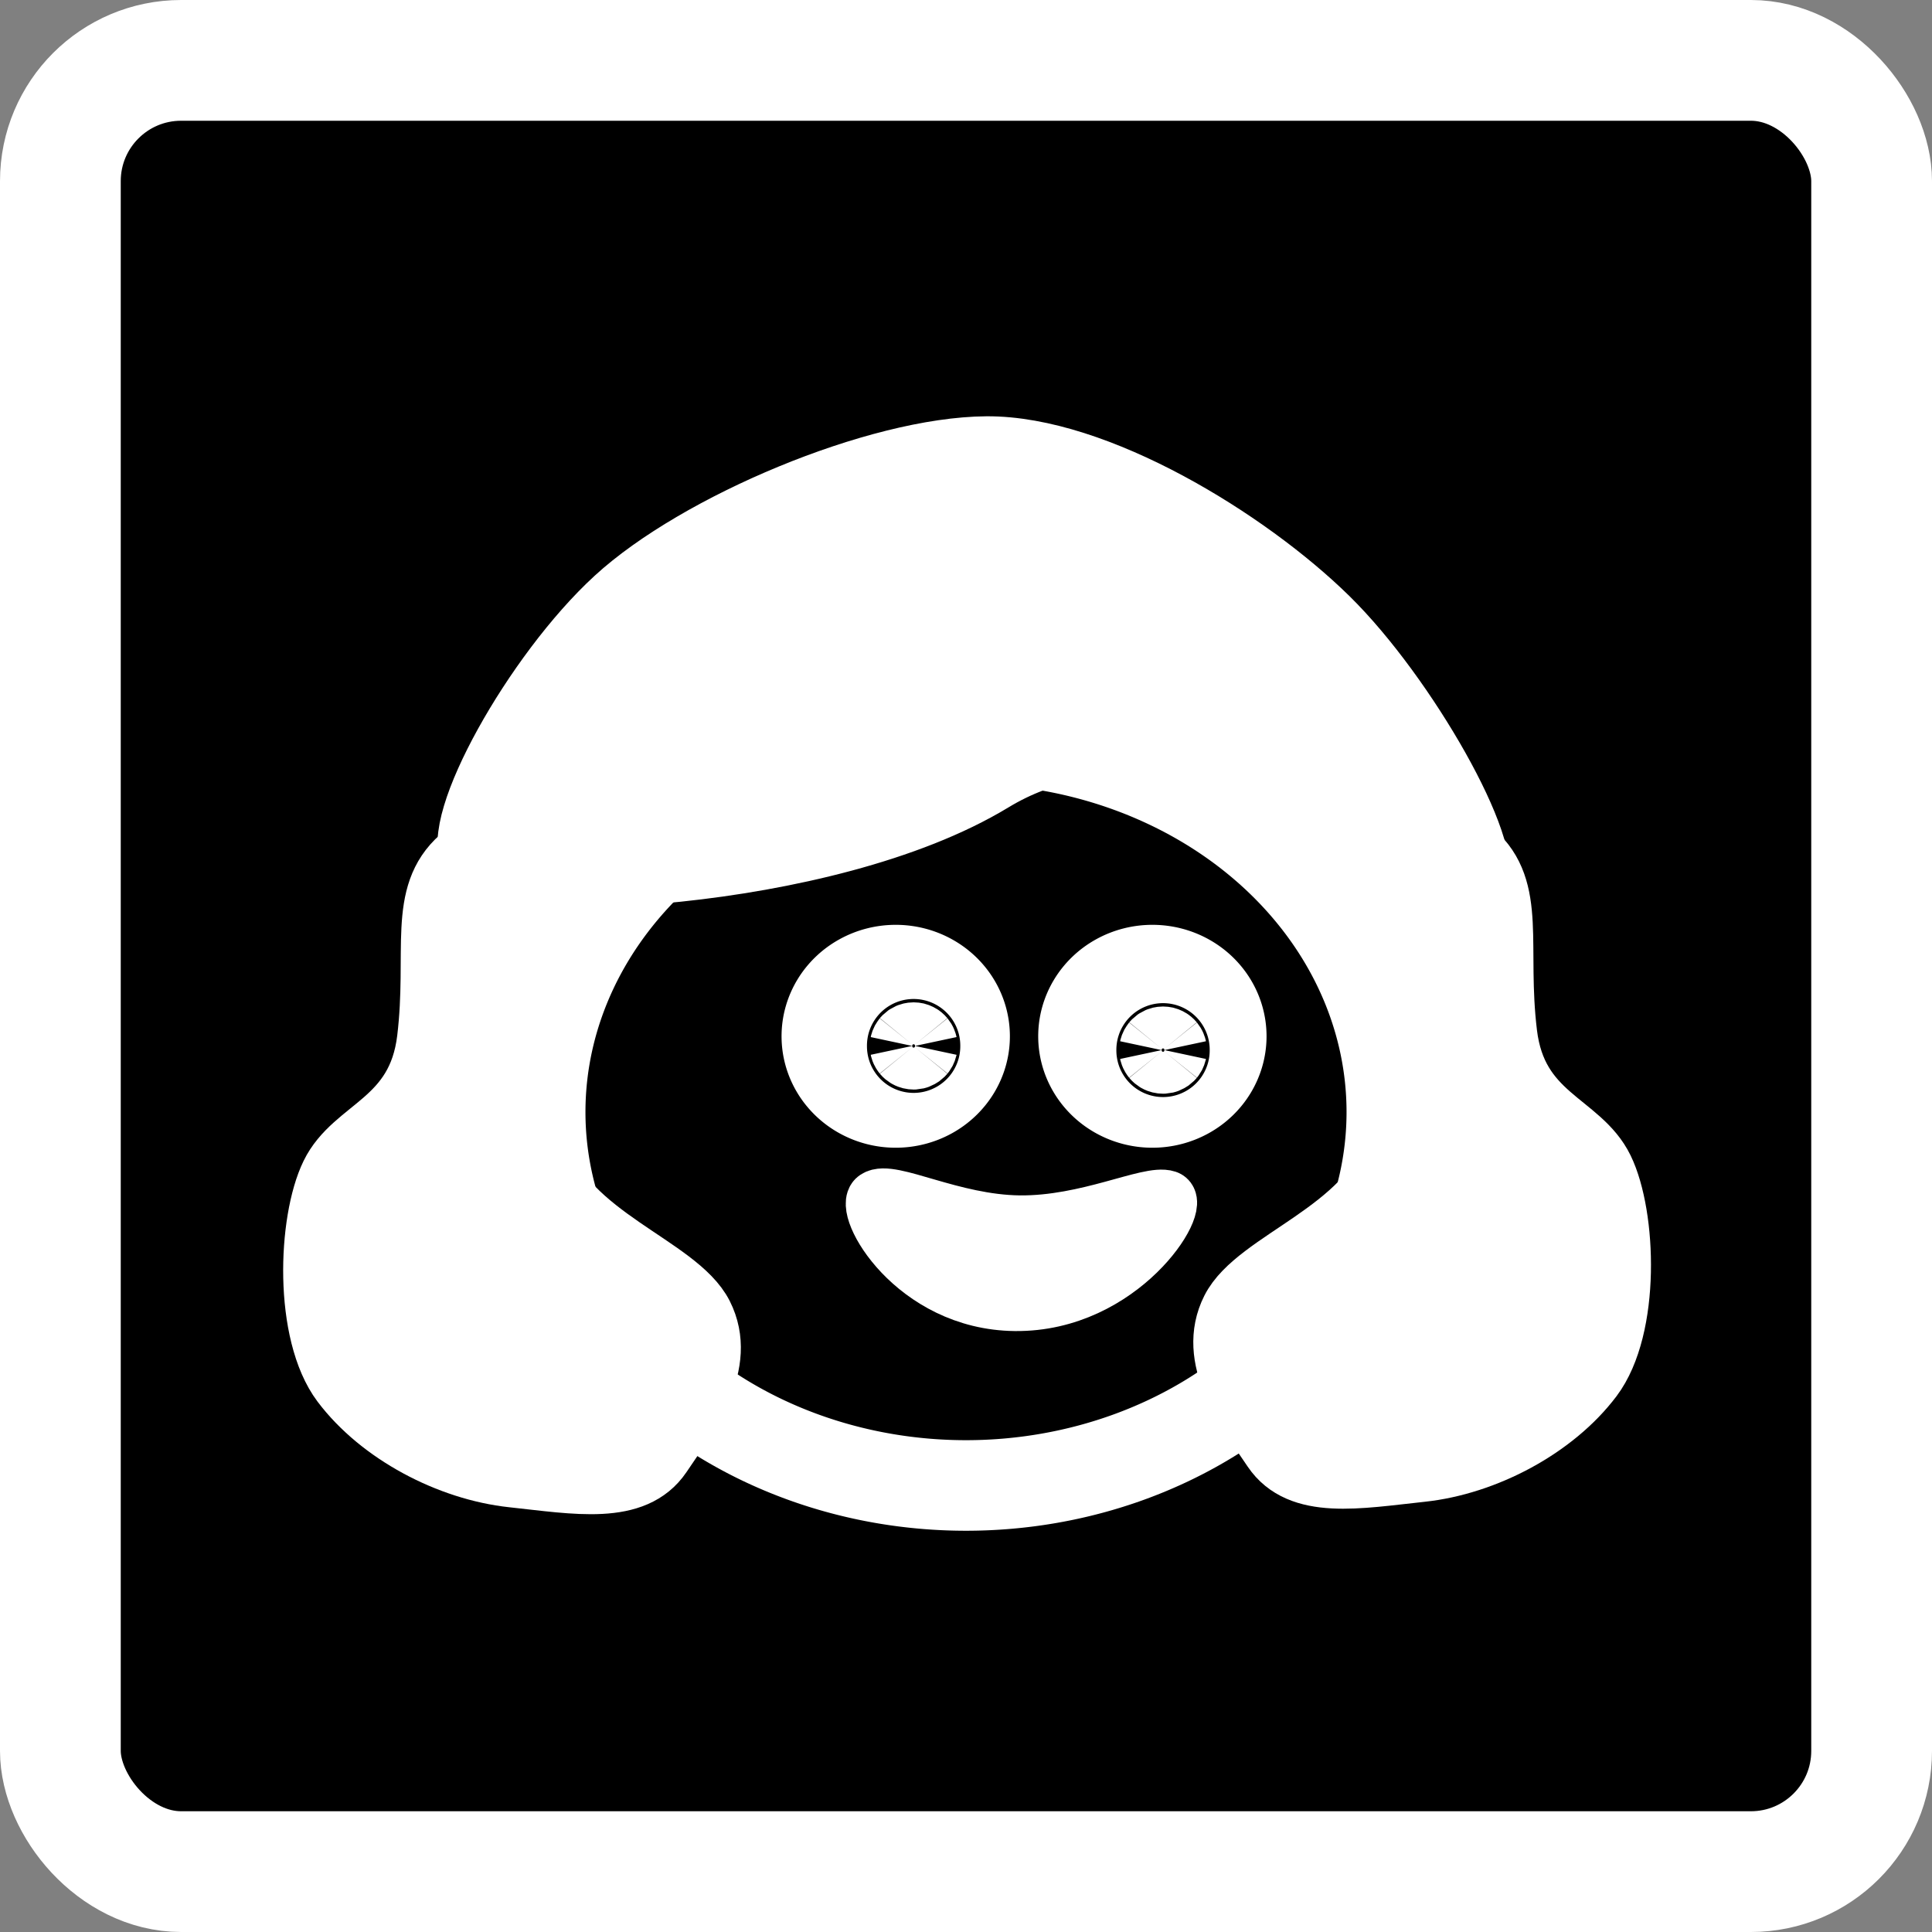 <?xml version="1.0" encoding="UTF-8" standalone="no"?>
<!-- Created with Inkscape (http://www.inkscape.org/) -->
<svg
   xmlns:dc="http://purl.org/dc/elements/1.1/"
   xmlns:cc="http://creativecommons.org/ns#"
   xmlns:rdf="http://www.w3.org/1999/02/22-rdf-syntax-ns#"
   xmlns:svg="http://www.w3.org/2000/svg"
   xmlns="http://www.w3.org/2000/svg"
   xmlns:sodipodi="http://sodipodi.sourceforge.net/DTD/sodipodi-0.dtd"
   xmlns:inkscape="http://www.inkscape.org/namespaces/inkscape"
   width="32"
   height="32"
   id="svg2"
   version="1.1"
   inkscape:version="0.46"
   sodipodi:docname="att_kids.svg"
   sodipodi:version="0.32"
   inkscape:output_extension="org.inkscape.output.svg.inkscape"
   inkscape:export-filename="/scratchbox/users/THarbaum/home/THarbaum/navi/gpxview/trunk/data/icons/32x32/att_kids.png"
   inkscape:export-xdpi="90"
   inkscape:export-ydpi="90">
  <rect width="100%" height="100%" fill="#808080" stroke="none"/>
  <defs
     id="defs4">
    <inkscape:perspective
       sodipodi:type="inkscape:persp3d"
       inkscape:vp_x="0 : 526.18109 : 1"
       inkscape:vp_y="0 : 1000 : 0"
       inkscape:vp_z="744.09448 : 526.18109 : 1"
       inkscape:persp3d-origin="372.04724 : 350.78739 : 1"
       id="perspective10" />
    <inkscape:perspective
       id="perspective2445"
       inkscape:persp3d-origin="372.04724 : 350.78739 : 1"
       inkscape:vp_z="744.09448 : 526.18109 : 1"
       inkscape:vp_y="0 : 1000 : 0"
       inkscape:vp_x="0 : 526.18109 : 1"
       sodipodi:type="inkscape:persp3d" />
  </defs>
  <sodipodi:namedview
     id="base"
     pagecolor="#000000"
     bordercolor="#666666"
     borderopacity="1.0"
     inkscape:pageopacity="0"
     inkscape:pageshadow="2"
     inkscape:zoom="21.90625"
     inkscape:cx="16"
     inkscape:cy="15.792297"
     inkscape:document-units="px"
     inkscape:current-layer="layer1"
     showgrid="true"
     objecttolerance="20"
     inkscape:window-width="938"
     inkscape:window-height="907"
     inkscape:window-x="218"
     inkscape:window-y="183"
     inkscape:window-maximized="0"
     showguides="true"
     inkscape:guide-bbox="true">
    <inkscape:grid
       type="xygrid"
       id="grid2818"
       empspacing="5"
       visible="true"
       enabled="true"
       snapvisiblegridlinesonly="true" />
  </sodipodi:namedview>
  <g
     inkscape:label="Layer 1"
     inkscape:groupmode="layer"
     id="layer1"
     transform="translate(0,-1020.362)">
    <rect
       style="fill:#000000;fill-opacity:1;stroke:#ffffff;stroke-width:2;stroke-linecap:round;stroke-linejoin:round;stroke-miterlimit:4;stroke-opacity:1;stroke-dasharray:none;stroke-dashoffset:1.2"
       id="rect2816"
       width="30"
       height="30"
       x="1"
       y="-15"
       transform="translate(0,1036.362)"
       rx="2"
       ry="2" />
    <path
       sodipodi:type="arc"
       style="fill:#000000;fill-opacity:1;stroke:#ffffff;stroke-width:1.5;stroke-linecap:round;stroke-linejoin:round;stroke-miterlimit:4;stroke-dasharray:none;stroke-opacity:1"
       id="path3227"
       sodipodi:cx="16"
       sodipodi:cy="18.419401"
       sodipodi:rx="7.0527816"
       sodipodi:ry="6.1854496"
       d="M 23.053,18.419 A 7.053,6.185 0 1 1 8.947,18.419 A 7.053,6.185 0 1 1 23.053,18.419 z"
       transform="translate(0,1020.362)" />
    <path
       style="fill:#ffffff;fill-rule:evenodd;stroke:#ffffff;stroke-width:1px;stroke-linecap:butt;stroke-linejoin:miter;stroke-opacity:1;fill-opacity:1"
       d="M 7.806,14.235 C 8.175,14.812 13.668,14.629 16.443,12.946 C 19.91,10.843 24.164,15.188 24.468,14.646 C 24.772,14.104 23.305,11.511 22,10.229 C 20.672,8.925 18.164,7.384 16.342,7.395 C 14.521,7.407 11.535,8.667 10.187,9.905 C 8.839,11.142 7.437,13.659 7.806,14.235 z"
       id="path2451"
       transform="translate(0,1020.362)"
       sodipodi:nodetypes="cszzzzz" />
    <path
       style="fill:#ffffff;fill-rule:evenodd;stroke:#ffffff;stroke-width:1px;stroke-linecap:butt;stroke-linejoin:miter;stroke-opacity:1;fill-opacity:1"
       d="M 7.623,14.197 C 6.911,14.824 7.251,15.752 7.076,17.21 C 6.911,18.577 5.856,18.669 5.478,19.447 C 5.099,20.224 5.032,22.08 5.66,22.916 C 6.289,23.751 7.434,24.355 8.491,24.468 C 9.547,24.581 10.508,24.764 10.956,24.103 C 11.403,23.441 12.05,22.586 11.641,21.775 C 11.231,20.963 9.396,20.487 8.947,19.127 C 8.498,17.767 9.632,14 9.632,14 C 9.632,14 8.335,13.57 7.623,14.197 z"
       id="path3223"
       transform="translate(0,1020.362)"
       sodipodi:nodetypes="czzzzzzzcz" />
    <path
       style="fill:#ffffff;fill-opacity:1;fill-rule:evenodd;stroke:#ffffff;stroke-width:1px;stroke-linecap:butt;stroke-linejoin:miter;stroke-opacity:1"
       d="M 24.412,1034.468 C 25.124,1035.095 24.784,1036.023 24.96,1037.481 C 25.125,1038.849 26.179,1038.94 26.558,1039.718 C 26.936,1040.495 27.004,1042.352 26.375,1043.187 C 25.746,1044.022 24.601,1044.626 23.545,1044.739 C 22.488,1044.852 21.527,1045.035 21.08,1044.374 C 20.632,1043.712 19.985,1042.857 20.395,1042.046 C 20.805,1041.235 22.639,1040.758 23.088,1039.398 C 23.537,1038.038 22.403,1034.271 22.403,1034.271 C 22.403,1034.271 23.7,1033.841 24.412,1034.468 z"
       id="path3225"
       sodipodi:nodetypes="czzzzzzzcz" />
    <path
       style="fill:#ffffff;fill-opacity:1;fill-rule:evenodd;stroke:#ffffff;stroke-width:0.881px;stroke-linecap:butt;stroke-linejoin:miter;stroke-opacity:1"
       d="M 14.493,1040.188 C 14.751,1040.013 15.77,1040.59 16.889,1040.602 C 18.009,1040.613 19.031,1040.086 19.335,1040.188 C 19.639,1040.291 18.592,1041.986 16.814,1041.968 C 15.115,1041.951 14.235,1040.363 14.493,1040.188 z"
       id="path3229"
       sodipodi:nodetypes="cszzz" />
    <path
       sodipodi:type="arc"
       style="fill:#ffffff;fill-opacity:1;stroke:#ffffff;stroke-width:1.5;stroke-linecap:round;stroke-linejoin:round;stroke-miterlimit:4;stroke-dasharray:none;stroke-opacity:1"
       id="path3231"
       sodipodi:cx="14.835949"
       sodipodi:cy="17.164051"
       sodipodi:rx="1.1412268"
       sodipodi:ry="1.0955777"
       d="M 15.977,17.164 A 1.141,1.096 0 1 1 13.695,17.164 A 1.141,1.096 0 1 1 15.977,17.164 z"
       transform="translate(0,1020.362)" />
    <path
       sodipodi:type="arc"
       style="fill:#ffffff;fill-opacity:1;stroke:#ffffff;stroke-width:1.5;stroke-linecap:round;stroke-linejoin:round;stroke-miterlimit:4;stroke-dasharray:none;stroke-opacity:1"
       id="path3233"
       sodipodi:cx="14.835949"
       sodipodi:cy="17.164051"
       sodipodi:rx="1.1412268"
       sodipodi:ry="1.0955777"
       d="M 15.977,17.164 A 1.141,1.096 0 1 1 13.695,17.164 A 1.141,1.096 0 1 1 15.977,17.164 z"
       transform="translate(4.251,1020.362)" />
    <path
       sodipodi:type="arc"
       style="fill:#000000;fill-opacity:1;stroke:#000000;stroke-width:1.5;stroke-linecap:round;stroke-linejoin:round;stroke-miterlimit:4;stroke-dasharray:none;stroke-opacity:1"
       id="path3235"
       sodipodi:cx="15.132668"
       sodipodi:cy="17.323824"
       sodipodi:rx="0.022824548"
       sodipodi:ry="0.022824546"
       d="M 15.155,17.324 A 0.023,0.023 0 1 1 15.11,17.324 A 0.023,0.023 0 1 1 15.155,17.324 z"
       transform="translate(0,1020.362)" />
    <path
       sodipodi:type="arc"
       style="fill:#000000;fill-opacity:1;stroke:#000000;stroke-width:1.5;stroke-linecap:round;stroke-linejoin:round;stroke-miterlimit:4;stroke-dasharray:none;stroke-opacity:1"
       id="path3237"
       sodipodi:cx="15.132668"
       sodipodi:cy="17.323824"
       sodipodi:rx="0.022824548"
       sodipodi:ry="0.022824546"
       d="M 15.155,17.324 A 0.023,0.023 0 1 1 15.11,17.324 A 0.023,0.023 0 1 1 15.155,17.324 z"
       transform="translate(4.131,1020.431)" />
  </g>
</svg>
